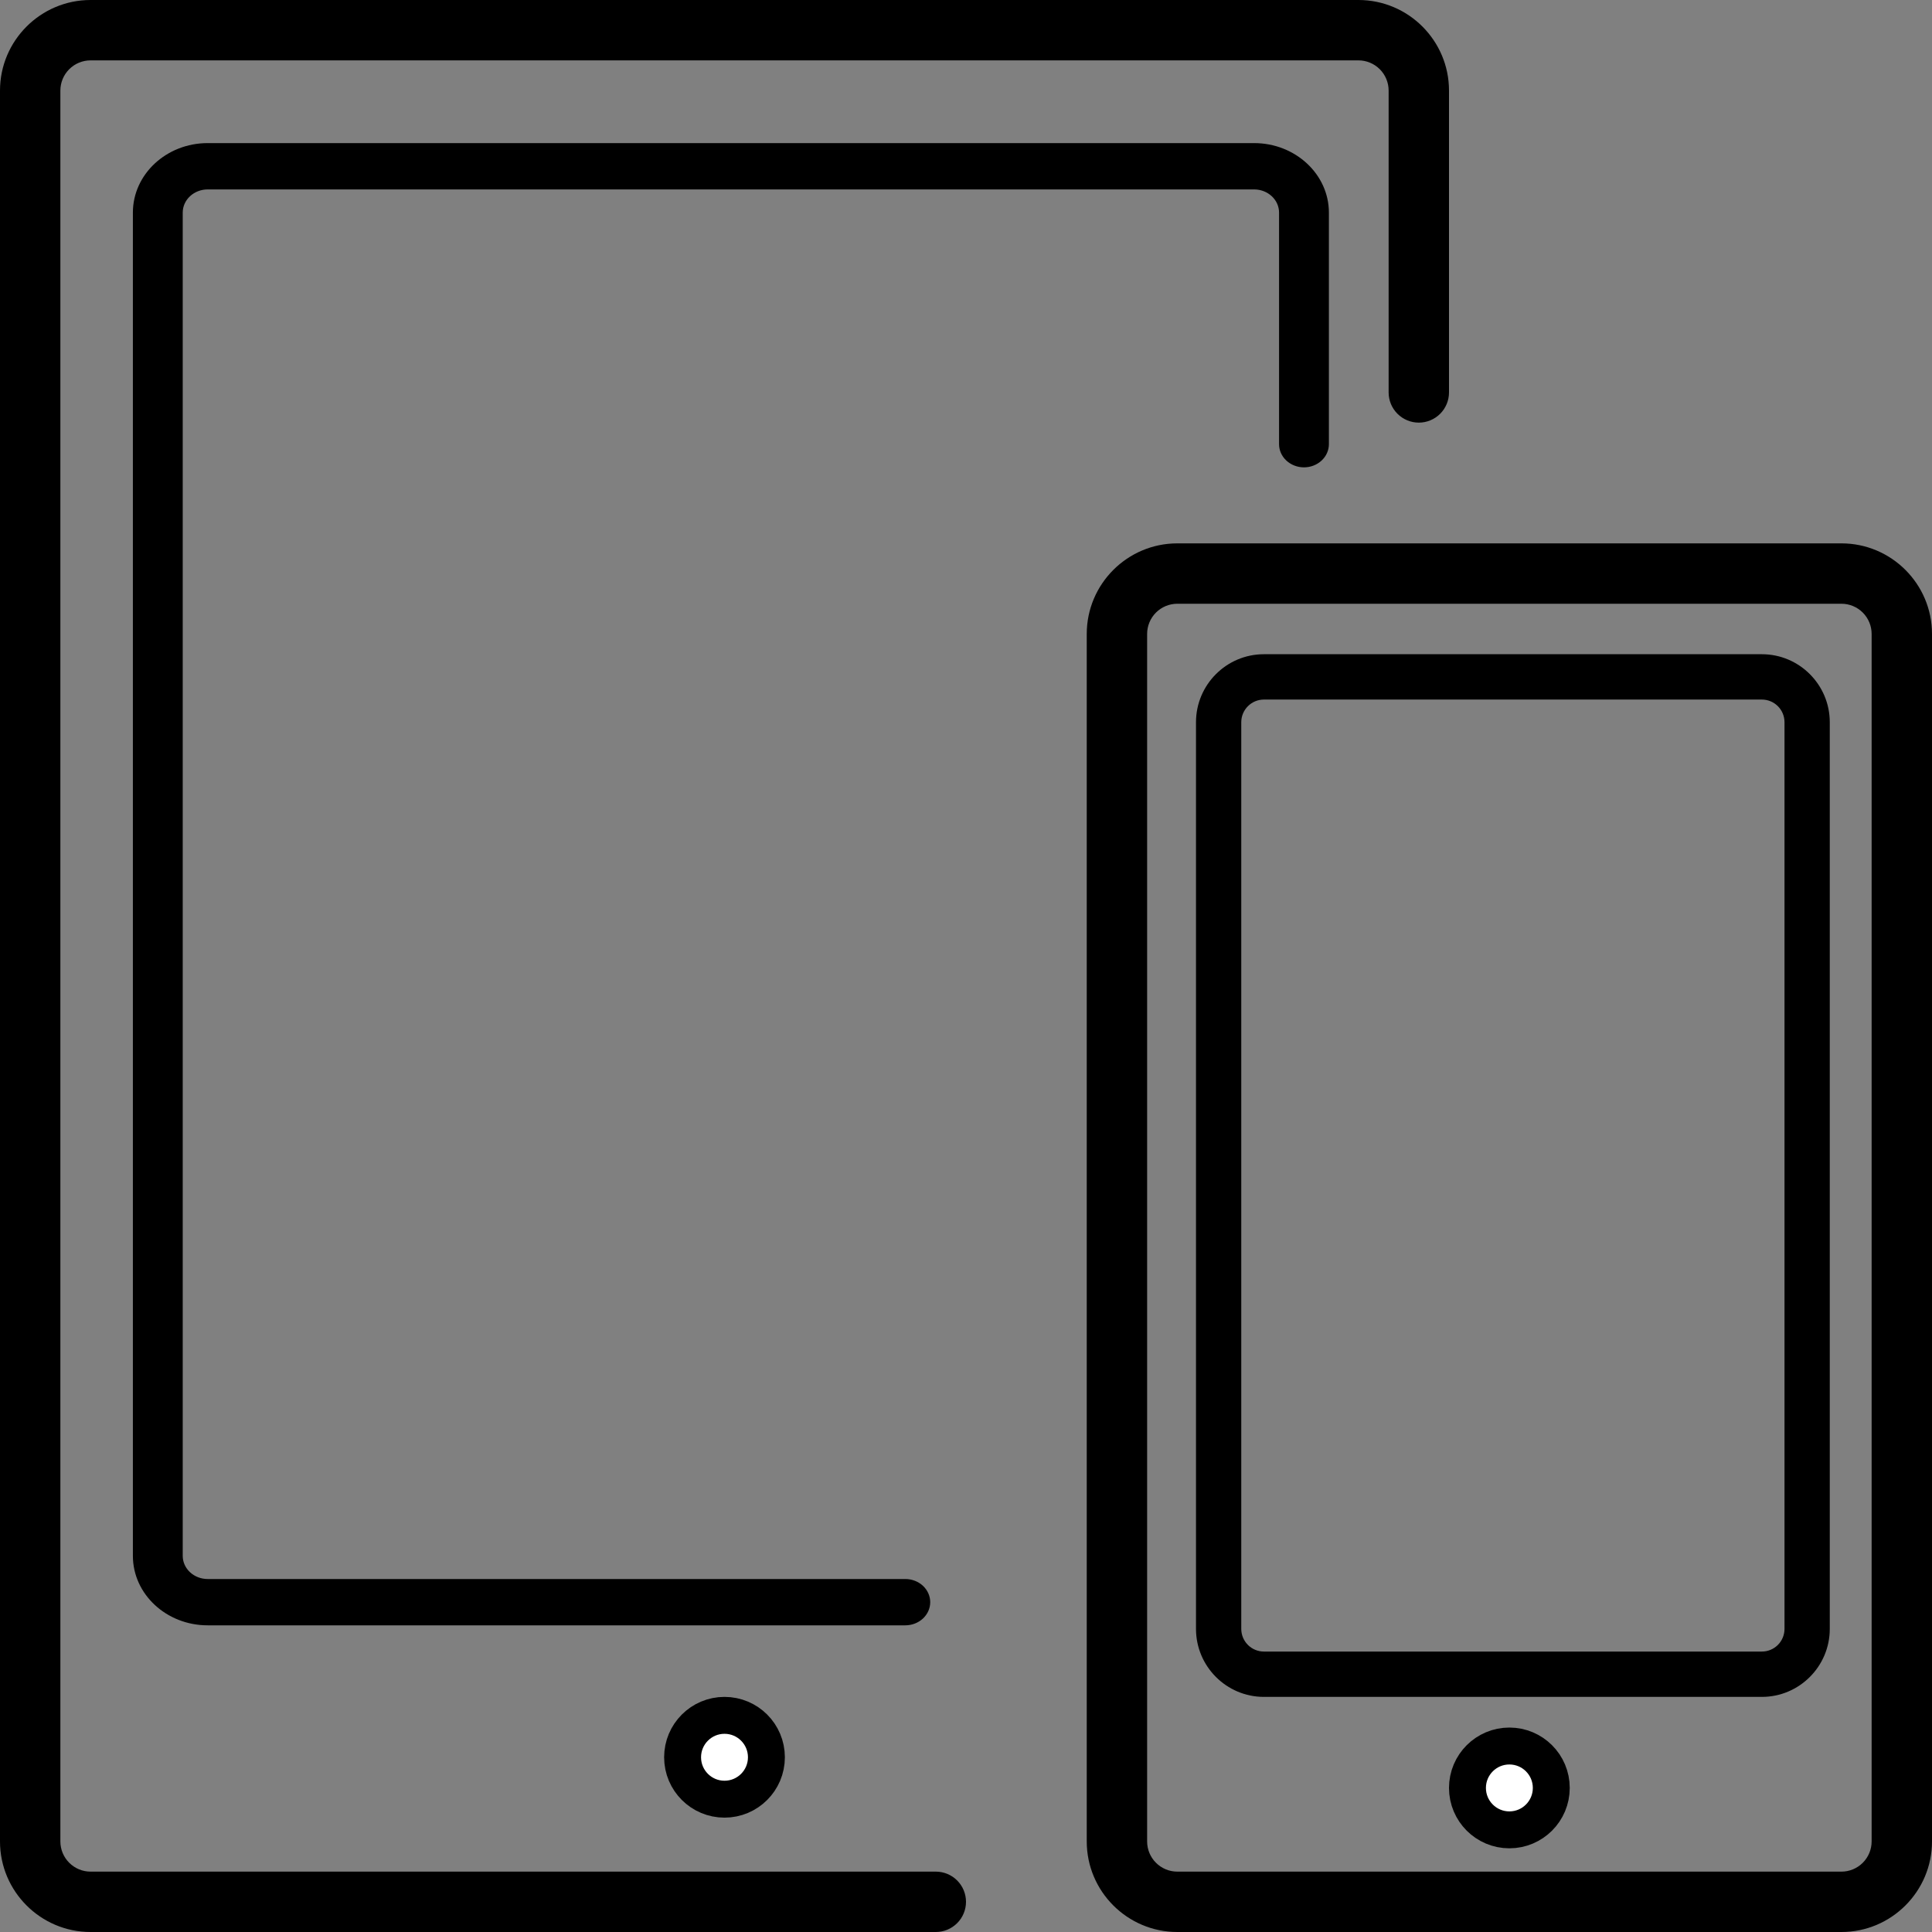 <svg viewBox="0 0 157 157" fill="none" xmlns="http://www.w3.org/2000/svg" class="absolute -mt-24 left-0 right-0 mx-auto sm:mt-4 sm:ml-0 w-20 sm:mr-4"><rect x="0" y="0" width="157" height="157" fill="#808080" stroke="none"/><path d="M7.359 157H76.047C76.698 157 77.321 156.742 77.781 156.281C78.242 155.821 78.5 155.197 78.5 154.547C78.5 153.896 78.242 153.272 77.781 152.812C77.321 152.352 76.698 152.094 76.047 152.094H7.359C6.709 152.094 6.085 151.835 5.625 151.375C5.165 150.915 4.906 150.291 4.906 149.641V7.359C4.906 6.709 5.165 6.085 5.625 5.625C6.085 5.165 6.709 4.906 7.359 4.906H110.391C111.041 4.906 111.665 5.165 112.125 5.625C112.585 6.085 112.844 6.709 112.844 7.359V31.891C112.844 32.541 113.102 33.165 113.562 33.625C114.022 34.085 114.646 34.344 115.297 34.344C115.947 34.344 116.571 34.085 117.032 33.625C117.492 33.165 117.75 32.541 117.75 31.891V7.359C117.75 3.302 114.448 0 110.391 0H7.359C3.302 0 0 3.302 0 7.359V149.641C0 153.698 3.302 157 7.359 157Z" fill="black"></path> <path d="M16.873 132.079H73.568C74.105 132.079 74.62 131.881 75 131.528C75.379 131.175 75.593 130.696 75.593 130.197C75.593 129.698 75.379 129.219 75 128.866C74.62 128.513 74.105 128.315 73.568 128.315H16.873C16.337 128.315 15.822 128.117 15.442 127.764C15.062 127.411 14.849 126.932 14.849 126.433V17.276C14.849 16.776 15.062 16.298 15.442 15.945C15.822 15.592 16.337 15.393 16.873 15.393H101.915C102.452 15.393 102.967 15.592 103.347 15.945C103.727 16.298 103.94 16.776 103.94 17.276V36.096C103.94 36.595 104.153 37.074 104.533 37.426C104.913 37.779 105.428 37.978 105.965 37.978C106.502 37.978 107.017 37.779 107.396 37.426C107.776 37.074 107.99 36.595 107.99 36.096V17.276C107.99 14.163 105.264 11.629 101.915 11.629H16.873C13.524 11.629 10.799 14.163 10.799 17.276V126.433C10.799 129.546 13.524 132.079 16.873 132.079Z" fill="black"></path> <path d="M88.312 51.516V149.641C88.312 153.698 91.614 157 95.672 157H149.641C153.698 157 157 153.698 157 149.641V51.516C157 47.458 153.698 44.156 149.641 44.156H95.672C91.614 44.156 88.312 47.458 88.312 51.516ZM152.094 51.516V149.641C152.094 150.291 151.835 150.915 151.375 151.375C150.915 151.835 150.291 152.094 149.641 152.094H95.672C95.021 152.094 94.397 151.835 93.937 151.375C93.477 150.915 93.219 150.291 93.219 149.641V51.516C93.219 50.865 93.477 50.241 93.937 49.781C94.397 49.321 95.021 49.062 95.672 49.062H149.641C150.291 49.062 150.915 49.321 151.375 49.781C151.835 50.241 152.094 50.865 152.094 51.516Z" fill="black"></path> <path d="M97.19 58.69V132.368C97.19 135.415 99.666 137.894 102.709 137.894H143.175C146.217 137.894 148.693 135.415 148.693 132.368V58.69C148.693 55.643 146.217 53.164 143.175 53.164H102.709C99.666 53.164 97.19 55.643 97.19 58.69ZM145.014 58.69V132.368C145.014 132.857 144.821 133.325 144.476 133.671C144.131 134.016 143.663 134.21 143.175 134.21H102.709C102.221 134.21 101.753 134.016 101.408 133.671C101.063 133.325 100.869 132.857 100.869 132.368V58.69C100.869 58.201 101.063 57.733 101.408 57.388C101.753 57.042 102.221 56.848 102.709 56.848H143.175C143.663 56.848 144.131 57.042 144.476 57.388C144.821 57.733 145.014 58.201 145.014 58.69Z" fill="black"></path> <path d="M62.281 142.8C62.281 144.682 60.756 146.207 58.875 146.207C56.994 146.207 55.469 144.682 55.469 142.8C55.469 140.919 56.994 139.394 58.875 139.394C60.756 139.394 62.281 140.919 62.281 142.8Z" fill="white" stroke="black" stroke-width="3"></path> <path d="M126.062 145.292C126.062 147.174 124.537 148.699 122.656 148.699C120.775 148.699 119.25 147.174 119.25 145.292C119.25 143.411 120.775 141.886 122.656 141.886C124.537 141.886 126.062 143.411 126.062 145.292Z" fill="white" stroke="black" stroke-width="3"></path></svg>